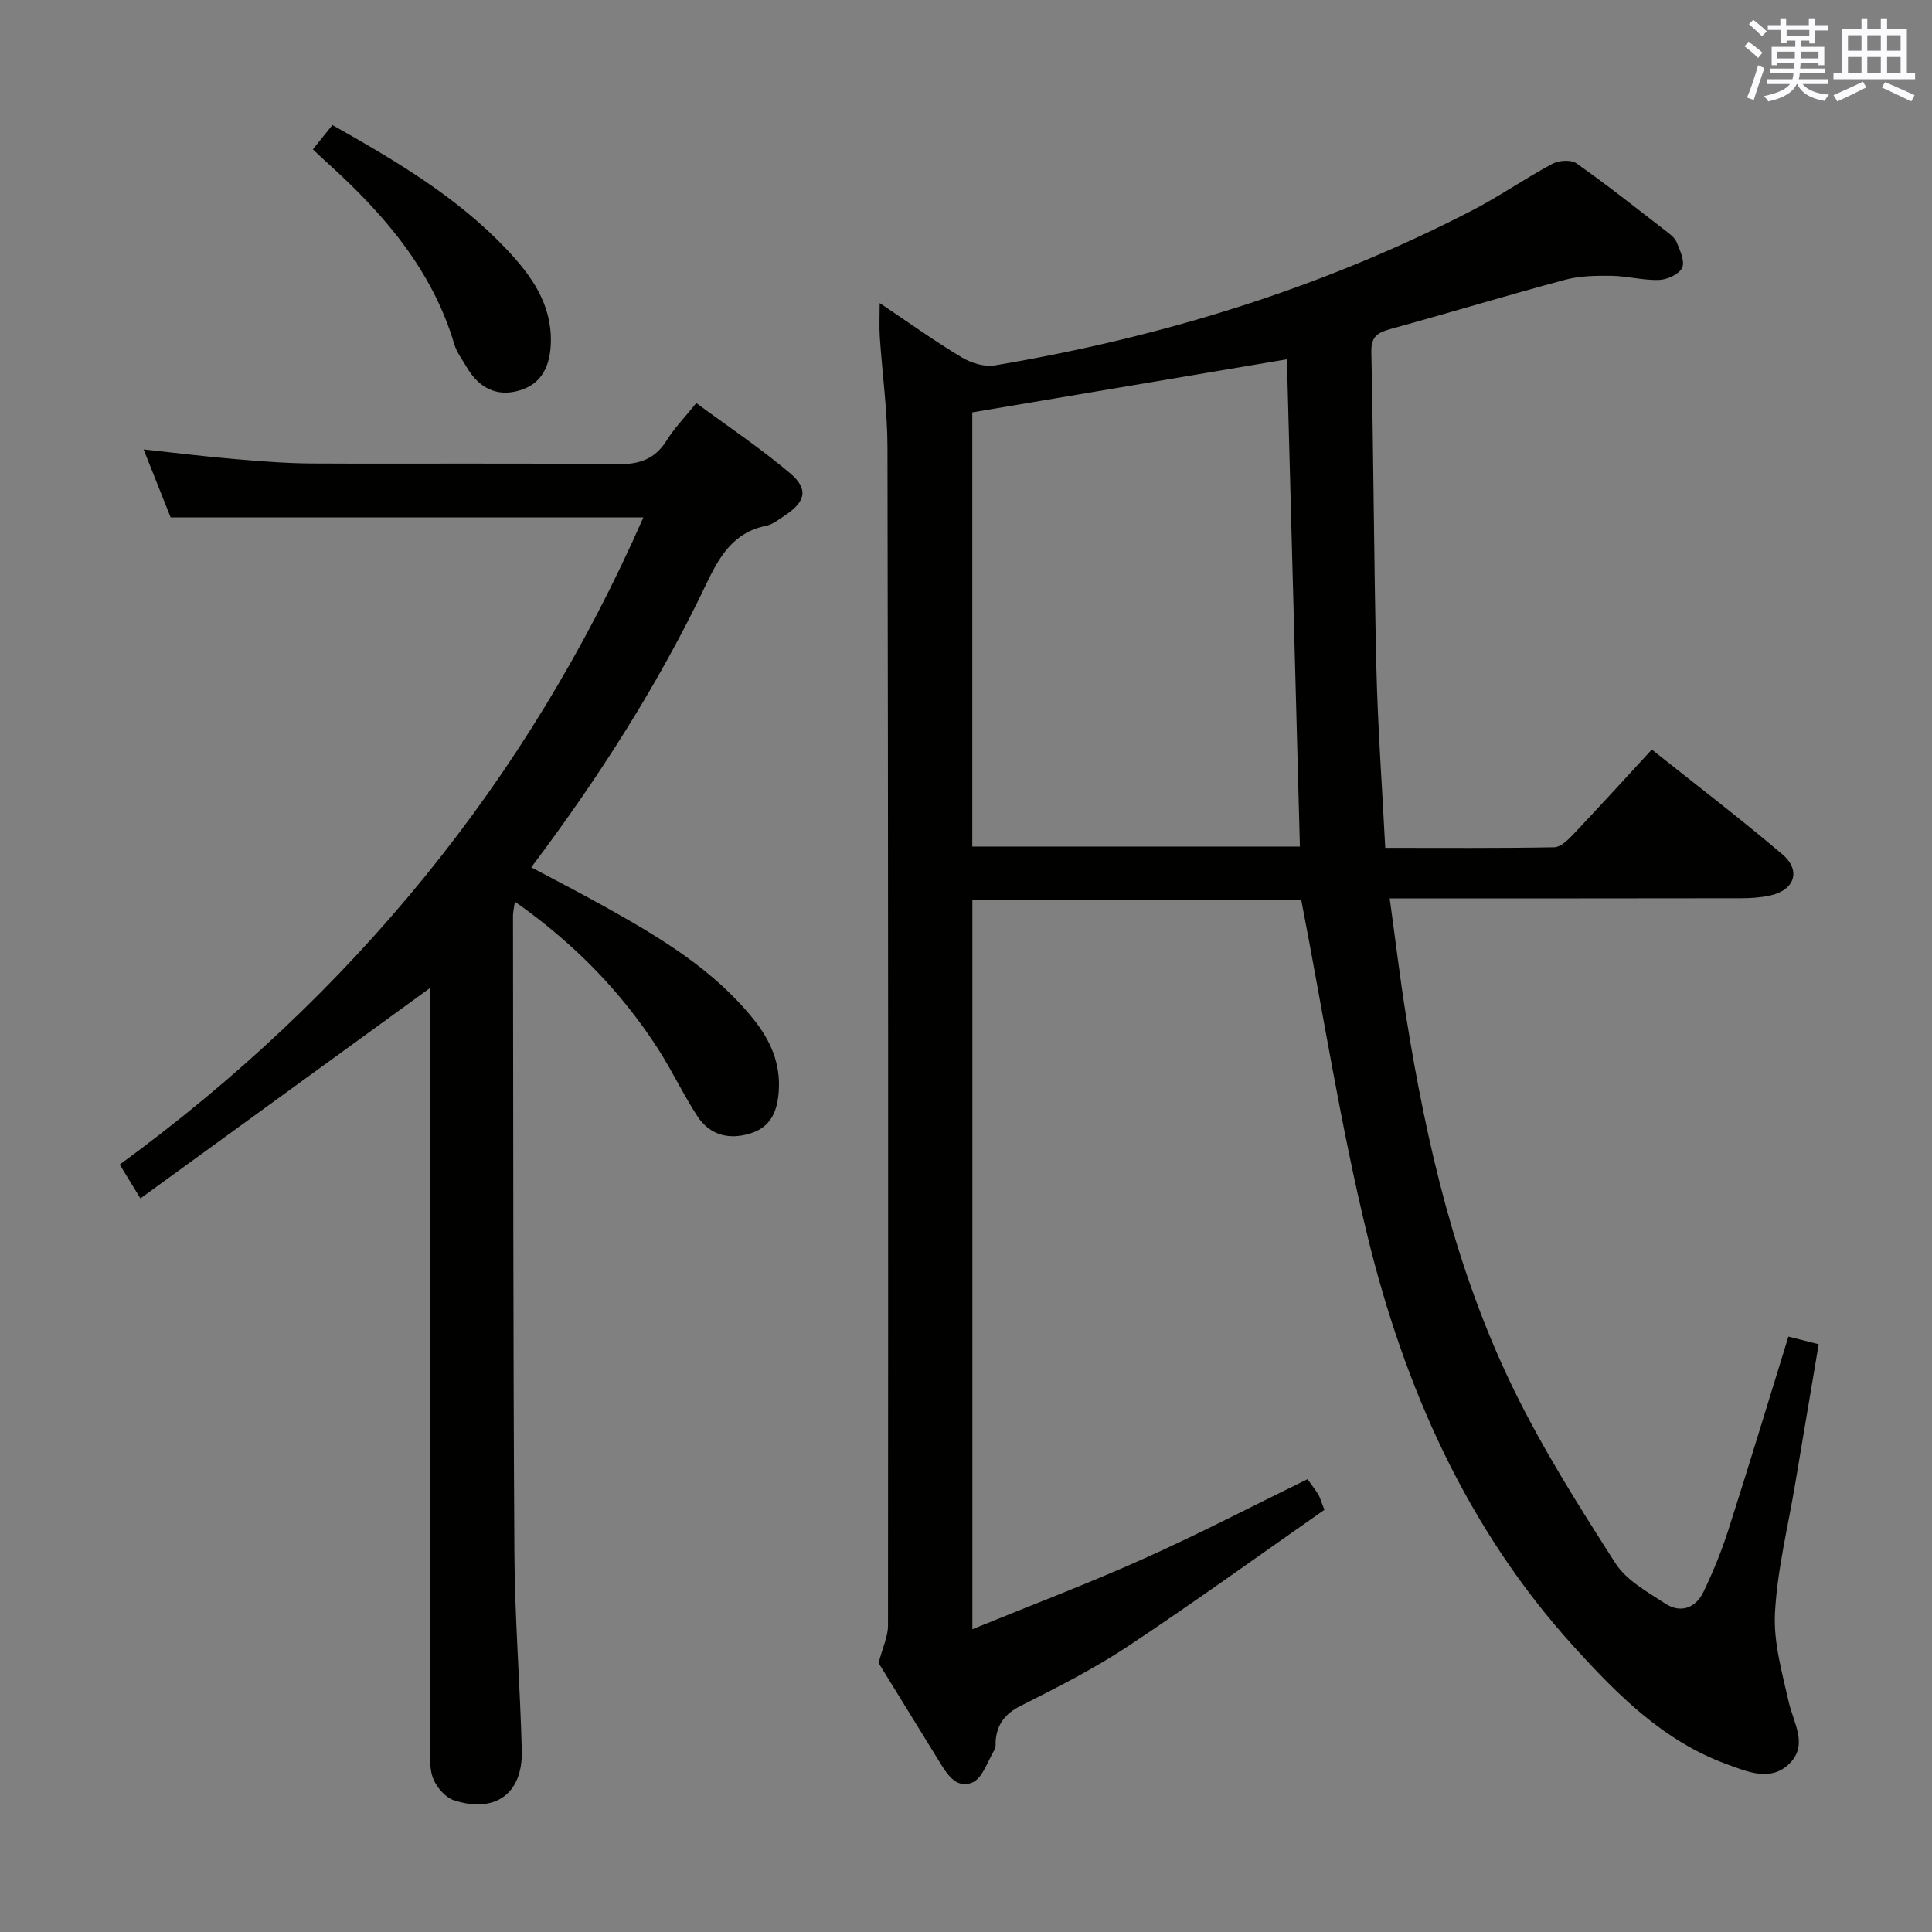 <svg enable-background="new 0 0 400 400" viewBox="0 0 400 400" xmlns="http://www.w3.org/2000/svg"><rect x="0" y="0" width="400" height="400" fill="#808080" stroke="none"/><g fill="#010100"><path d="m270.71 306.25c.7.98 1.51 2.03 2.21 3.14.35.55.5 1.22 1.28 3.2-13.38 9.34-26.81 19.06-40.62 28.22-7.05 4.67-14.66 8.54-22.23 12.35-3.19 1.61-4.84 3.69-5.2 7.06-.07.66.1 1.45-.21 1.97-1.44 2.42-2.5 5.96-4.63 6.86-3.49 1.46-5.44-2.06-7.12-4.8-4.26-6.94-8.54-13.86-12.29-19.95.82-3.15 1.95-5.46 1.95-7.76.05-81.31.05-162.63-.11-243.94-.01-7.62-1.08-15.24-1.59-22.87-.14-2.08-.02-4.19-.02-6.98 5.93 3.98 11.31 7.83 16.95 11.22 1.96 1.18 4.73 2.05 6.89 1.68 34.42-5.79 67.47-15.92 98.57-31.95 5.76-2.96 11.11-6.7 16.82-9.77 1.35-.72 3.87-.92 5-.13 6.26 4.4 12.26 9.17 18.32 13.85.91.71 2.01 1.47 2.43 2.45.71 1.71 1.77 3.99 1.16 5.33s-3.08 2.47-4.77 2.53c-3.28.12-6.59-.81-9.89-.86-3.2-.04-6.54.01-9.6.83-12.01 3.22-23.91 6.83-35.9 10.13-2.64.73-4.27 1.41-4.19 4.76.46 21.77.53 43.55 1.04 65.32.29 12.28 1.18 24.54 1.84 37.4 12.07 0 23.52.09 34.96-.12 1.34-.02 2.86-1.5 3.94-2.64 5.36-5.66 10.61-11.43 16.29-17.59 9.18 7.31 18.28 14.26 27 21.66 3.99 3.39 2.58 7.47-2.55 8.57-1.93.41-3.95.55-5.93.55-22.18.04-44.35.03-66.51.03-1.8 0-3.61 0-6.28 0 1.17 8.45 2.12 16.44 3.39 24.39 4.24 26.49 10.31 52.55 22.05 76.79 6.12 12.64 13.71 24.62 21.3 36.48 2.27 3.54 6.6 5.91 10.3 8.33 3.22 2.11 6.32.93 7.93-2.42 2.01-4.17 3.77-8.5 5.18-12.91 4.2-13.1 8.18-26.28 12.4-39.93 2.04.51 3.87.97 6.27 1.58-1.66 9.87-3.29 19.48-4.9 29.09-1.48 8.84-3.68 17.64-4.15 26.54-.33 6.09 1.48 12.37 2.85 18.45.97 4.3 4.03 8.77.25 12.64-3.88 3.98-8.83 1.79-13.13.21-13.09-4.79-22.62-14.4-31.69-24.41-22.11-24.38-35.03-53.62-42.69-85.11-5.52-22.7-9.11-45.86-13.67-69.39-21.73 0-44.78 0-68.09 0v150.98c12.03-4.92 23.78-9.36 35.23-14.49 11.51-5.14 22.7-10.98 34.16-16.57zm-1.58-130.98c-.9-33.86-1.8-67.45-2.69-100.88-21.91 3.7-43.54 7.34-65.14 10.99v89.89z"/><path d="m133.2 107.13c-32.96 0-65.07 0-97.87 0-1.58-3.96-3.46-8.69-5.6-14.08 6.52.7 12.49 1.45 18.49 1.96 5.46.47 10.95.92 16.42.95 21 .11 42-.11 63 .16 4.63.06 7.91-.96 10.4-4.95 1.57-2.52 3.69-4.7 6.12-7.72 6.56 4.85 13.29 9.34 19.43 14.54 3.87 3.28 3.2 5.9-1.1 8.74-1.24.82-2.52 1.86-3.91 2.14-6.84 1.39-9.69 6.46-12.42 12.17-9.84 20.64-22.09 39.83-36.17 58.53 5.37 2.86 10.59 5.54 15.7 8.41 11.21 6.27 22.19 12.88 30.38 23.12 3.42 4.28 5.53 8.99 5.17 14.69-.27 4.21-1.58 7.54-5.87 8.87-4.44 1.38-8.42.37-11-3.59-2.89-4.44-5.17-9.29-8.03-13.76-7.71-12.01-17.5-22.03-29.74-30.63-.2 1.41-.39 2.16-.39 2.91.06 44 .02 87.99.29 131.99.08 13.63 1.19 27.25 1.53 40.88.22 8.89-5.5 13.04-14.04 10.27-1.73-.56-3.44-2.53-4.22-4.27-.83-1.86-.72-4.22-.72-6.36-.06-50.67-.05-101.33-.05-152 0-1.78 0-3.57 0-5.52-20.04 14.56-39.74 28.87-59.93 43.54-1.76-2.89-2.92-4.78-4.28-7.01 48.01-35.09 84.41-79.35 108.41-133.98z"/><path d="m68.82 25.89c13.27 7.47 25.82 14.92 36.01 25.67 5.11 5.4 9.37 11.27 9.22 19.2-.09 4.66-1.65 8.65-6.5 10.08-4.78 1.42-8.43-.59-10.91-4.8-.92-1.57-2.08-3.09-2.59-4.79-4.58-15.41-14.6-26.98-26.21-37.47-.97-.87-1.91-1.78-3.06-2.86 1.36-1.69 2.57-3.2 4.04-5.03z"/></g><path d="m361.2 9.6.8-1c.9.7 1.9 1.4 2.9 2.3l-.9 1.1c-1-1-2-1.8-2.8-2.4zm.5 10.6c.9-2.1 1.6-4.3 2.3-6.7.4.2.8.4 1.3.6-.7 2.1-1.5 4.3-2.2 6.6zm.4-15.2.9-.9c1 .8 2 1.6 2.8 2.4l-1 1c-.9-.9-1.8-1.7-2.7-2.5zm12.5-1.2h1.2v1.4h2.7v1.1h-2.7v2.7h-1.2v-.6h-1.8v1.3h4.9v3.8h-1.2v-.5h-3.7c0 .4-.1.9-.1 1.2h5.1v1h-5.2c0 .5-.1.9-.2 1.2h6v1h-5.2c1.1 1.3 2.9 2 5.5 2.2-.4.4-.7.8-.9 1.3-2.9-.5-4.8-1.6-5.7-3.5h-.1c-.8 1.7-2.7 2.9-5.9 3.6-.2-.4-.6-.8-.9-1.1 2.8-.6 4.6-1.4 5.4-2.5h-4.8v-1h5.3c.1-.3.2-.7.2-1.2h-4.9v-1h5c0-.4 0-.8.1-1.2h-3.5v.5h-1.2v-3.8h4.9v-1.3h-1.8v.5h-1.2v-2.7h-2.7v-1h2.6v-1.4h1.2v1.4h4.7v-1.4zm-6.6 8.3h3.6c0-.4 0-.9 0-1.4h-3.6zm1.9-4.6h4.7v-1.3h-4.7zm6.6 3.2h-3.7v1.4h3.7z" fill="#fbfafc"/><path d="m385.3 3.8h1.3v2.2h2.8v-2.2h1.3v2.2h4.1v9.1h1.7v1.3h-16.9v-1.3h1.7v-9.1h4.1v-2.2zm.4 13.1.7 1.2c-1.8.9-3.8 1.9-6 2.9-.2-.4-.5-.8-.8-1.3 2.3-1 4.3-1.9 6.1-2.8zm-3.1-6.4h2.8v-3.2h-2.8zm0 4.6h2.8v-3.3h-2.8zm4-4.6h2.8v-3.2h-2.8zm0 4.6h2.8v-3.3h-2.8zm3.7 1.9c2.1.9 4.1 1.8 6.1 2.7l-.7 1.3c-2.2-1.1-4.2-2-6.1-2.9zm3.2-9.7h-2.8v3.2h2.8zm-2.8 7.8h2.8v-3.3h-2.8z" fill="#fbfafc"/></svg>
